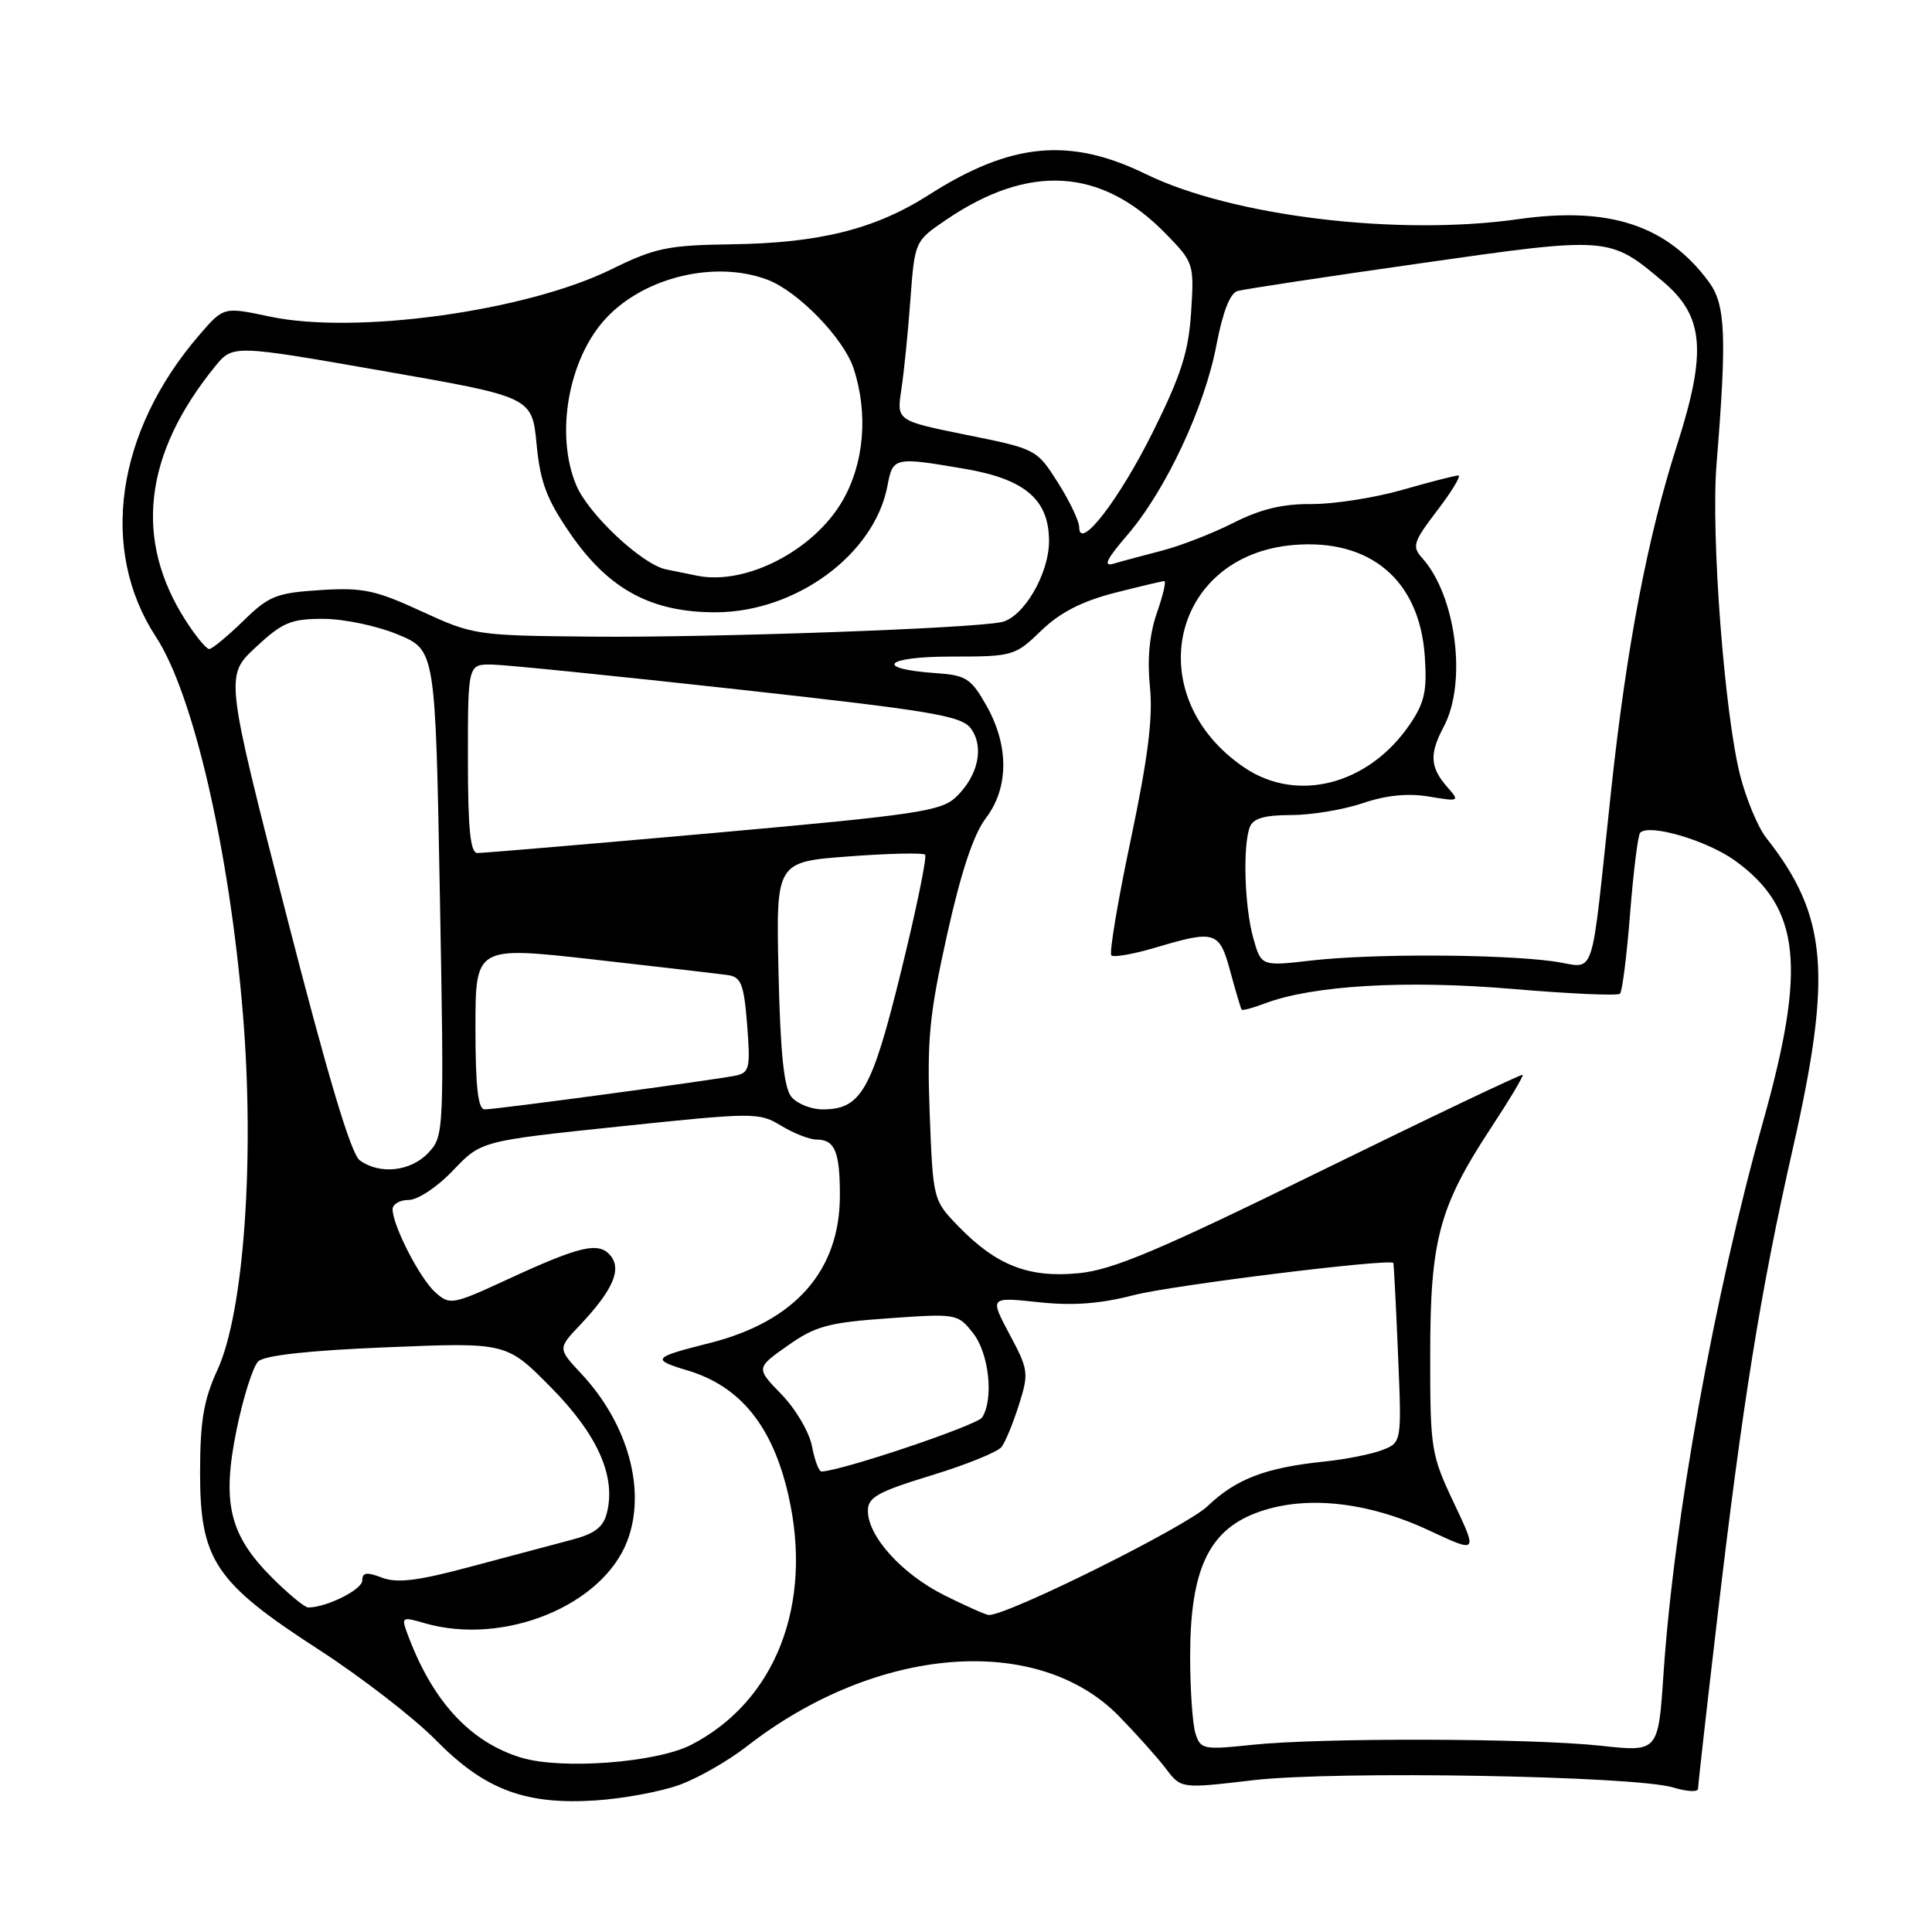 <?xml version="1.0" encoding="UTF-8" standalone="no"?>
<!DOCTYPE svg PUBLIC "-//W3C//DTD SVG 1.1//EN" "http://www.w3.org/Graphics/SVG/1.1/DTD/svg11.dtd" >
<svg xmlns="http://www.w3.org/2000/svg" xmlns:xlink="http://www.w3.org/1999/xlink" version="1.1" viewBox="0 0 256 256">
 <g >
 <path fill="currentColor"
d=" M 89.96 236.53 C 92.41 235.66 96.46 233.35 98.96 231.40 C 116.08 218.06 137.46 216.33 148.28 227.41 C 150.60 229.79 153.40 232.92 154.50 234.37 C 156.50 237.01 156.50 237.01 166.00 235.89 C 176.90 234.61 216.67 235.30 221.75 236.86 C 223.54 237.41 225.00 237.48 225.00 237.01 C 225.00 236.54 226.15 226.33 227.56 214.33 C 230.88 185.95 233.30 170.95 237.54 152.27 C 242.82 129.02 242.17 121.33 234.02 111.00 C 232.94 109.62 231.40 105.93 230.59 102.79 C 228.50 94.61 226.69 70.88 227.45 61.50 C 228.83 44.42 228.65 40.35 226.41 37.32 C 220.85 29.83 213.25 27.33 201.18 29.04 C 185.23 31.31 163.25 28.65 151.81 23.06 C 141.72 18.14 133.94 18.89 123.08 25.82 C 115.97 30.36 108.63 32.20 97.00 32.37 C 88.49 32.49 86.82 32.83 81.00 35.69 C 69.71 41.24 47.13 44.36 35.76 41.95 C 29.64 40.65 29.64 40.65 26.45 44.34 C 15.36 57.17 13.10 72.84 20.67 84.40 C 25.61 91.93 30.39 112.65 32.18 134.26 C 33.77 153.47 32.32 173.90 28.82 181.50 C 26.99 185.47 26.52 188.26 26.51 195.07 C 26.50 206.72 28.48 209.69 42.25 218.59 C 47.89 222.24 54.87 227.64 57.77 230.59 C 64.23 237.16 69.61 239.18 79.00 238.56 C 82.58 238.32 87.51 237.41 89.96 236.53 Z  M 69.04 232.89 C 62.35 230.85 57.39 225.51 54.12 216.84 C 53.13 214.21 53.16 214.18 56.30 215.09 C 66.77 218.09 79.84 212.77 83.12 204.18 C 85.66 197.50 83.24 188.68 77.03 182.03 C 73.91 178.69 73.91 178.69 76.83 175.60 C 81.19 170.99 82.42 168.21 80.89 166.37 C 79.34 164.50 76.89 165.07 67.11 169.59 C 59.96 172.89 59.60 172.95 57.70 171.26 C 55.66 169.45 52.06 162.47 52.02 160.25 C 52.01 159.56 52.97 159.00 54.15 159.00 C 55.36 159.00 57.95 157.28 60.03 155.09 C 63.75 151.18 63.75 151.18 82.12 149.26 C 99.95 147.39 100.59 147.39 103.50 149.16 C 105.15 150.17 107.26 150.99 108.19 151.00 C 110.62 151.00 111.29 152.59 111.29 158.40 C 111.29 168.39 105.34 175.12 94.00 177.97 C 86.44 179.87 86.23 180.13 91.13 181.60 C 98.12 183.70 102.38 188.98 104.47 198.14 C 107.77 212.61 102.76 225.45 91.58 231.20 C 86.97 233.57 74.36 234.52 69.04 232.89 Z  M 158.41 229.71 C 158.02 228.49 157.70 223.89 157.70 219.48 C 157.70 208.14 160.10 202.89 166.39 200.49 C 172.72 198.07 181.08 198.91 189.40 202.81 C 195.80 205.80 195.80 205.80 192.65 199.15 C 189.62 192.75 189.50 192.01 189.51 179.50 C 189.51 164.30 190.68 159.94 197.53 149.50 C 200.00 145.75 201.90 142.57 201.76 142.42 C 201.62 142.28 189.57 148.02 175.00 155.17 C 153.47 165.73 147.45 168.27 142.91 168.71 C 136.29 169.35 132.01 167.67 126.97 162.47 C 123.65 159.04 123.63 158.96 123.19 147.59 C 122.82 137.76 123.14 134.44 125.49 123.87 C 127.33 115.57 129.00 110.56 130.61 108.44 C 133.68 104.42 133.72 98.83 130.71 93.50 C 128.66 89.88 128.02 89.47 123.97 89.19 C 115.70 88.61 117.20 87.00 126.01 87.00 C 134.23 87.00 134.50 86.92 137.96 83.57 C 140.44 81.17 143.34 79.68 147.64 78.57 C 151.02 77.71 154.01 77.00 154.28 77.00 C 154.55 77.00 154.10 78.91 153.28 81.25 C 152.31 84.06 152.00 87.37 152.37 91.00 C 152.79 95.05 152.12 100.38 149.83 111.27 C 148.11 119.40 146.96 126.29 147.26 126.59 C 147.56 126.89 150.18 126.43 153.08 125.57 C 161.05 123.20 161.57 123.36 163.03 128.75 C 163.74 131.36 164.41 133.63 164.52 133.78 C 164.63 133.93 166.00 133.57 167.57 132.97 C 173.89 130.57 186.25 129.84 200.31 131.03 C 207.91 131.68 214.37 131.97 214.66 131.67 C 214.96 131.37 215.56 126.57 216.00 121.00 C 216.44 115.43 217.04 110.63 217.33 110.34 C 218.56 109.11 226.21 111.37 229.93 114.06 C 238.55 120.31 239.38 128.06 233.65 148.50 C 227.12 171.77 221.81 201.25 220.42 221.82 C 219.73 232.15 219.73 232.15 212.12 231.32 C 202.78 230.31 174.92 230.24 165.80 231.21 C 159.48 231.88 159.07 231.79 158.41 229.71 Z  M 125.17 211.40 C 119.53 208.59 115.00 203.59 115.00 200.19 C 115.00 198.39 116.31 197.67 123.40 195.50 C 128.03 194.09 132.22 192.39 132.72 191.72 C 133.23 191.05 134.26 188.53 135.02 186.12 C 136.34 181.95 136.28 181.49 133.77 176.80 C 131.14 171.86 131.14 171.86 137.56 172.54 C 142.15 173.04 145.74 172.77 150.24 171.61 C 155.23 170.31 184.13 166.73 184.62 167.35 C 184.69 167.43 184.97 172.82 185.24 179.32 C 185.74 191.15 185.74 191.15 183.12 192.15 C 181.68 192.70 178.25 193.38 175.50 193.66 C 167.68 194.47 163.79 195.96 159.99 199.59 C 157.13 202.31 133.64 214.00 131.02 214.00 C 130.68 214.00 128.04 212.83 125.17 211.40 Z  M 36.06 209.06 C 30.39 203.39 29.37 199.15 31.35 189.44 C 32.23 185.14 33.52 181.07 34.22 180.39 C 35.06 179.59 40.95 178.94 51.30 178.52 C 67.11 177.87 67.11 177.87 72.99 183.82 C 79.18 190.09 81.64 195.60 80.42 200.45 C 79.94 202.38 78.80 203.24 75.64 204.06 C 73.36 204.66 67.39 206.25 62.37 207.59 C 55.38 209.47 52.64 209.81 50.62 209.05 C 48.58 208.27 48.00 208.35 48.00 209.43 C 48.00 210.63 43.26 213.00 40.85 213.00 C 40.38 213.00 38.23 211.23 36.06 209.06 Z  M 107.59 191.63 C 107.24 189.78 105.43 186.69 103.56 184.77 C 100.16 181.27 100.16 181.27 104.38 178.30 C 108.04 175.71 109.78 175.24 117.74 174.68 C 126.75 174.04 126.91 174.07 128.94 176.65 C 131.05 179.34 131.70 185.35 130.14 187.82 C 129.47 188.86 111.51 194.91 108.86 194.98 C 108.51 194.99 107.94 193.48 107.59 191.63 Z  M 47.67 153.75 C 46.50 152.89 43.43 142.61 37.89 121.02 C 29.83 89.55 29.83 89.55 33.88 85.77 C 37.42 82.47 38.54 82.00 42.83 82.00 C 45.53 82.00 49.97 82.93 52.71 84.07 C 57.69 86.14 57.69 86.14 58.28 118.32 C 58.86 150.07 58.84 150.53 56.76 152.75 C 54.43 155.23 50.32 155.68 47.67 153.75 Z  M 63.00 136.19 C 63.00 125.38 63.00 125.38 78.68 127.14 C 87.30 128.11 95.29 129.04 96.43 129.20 C 98.21 129.46 98.57 130.38 99.00 135.79 C 99.45 141.49 99.31 142.13 97.50 142.52 C 94.85 143.08 65.79 147.00 64.22 147.00 C 63.34 147.00 63.00 144.03 63.00 136.19 Z  M 104.87 145.35 C 103.88 144.16 103.40 139.56 103.16 128.95 C 102.82 114.20 102.82 114.20 112.45 113.48 C 117.75 113.08 122.31 112.98 122.58 113.25 C 122.85 113.52 121.43 120.44 119.42 128.62 C 115.52 144.50 114.11 147.00 109.01 147.00 C 107.49 147.00 105.63 146.26 104.87 145.35 Z  M 166.06 124.27 C 164.90 120.12 164.66 112.06 165.61 109.58 C 166.05 108.44 167.56 108.00 171.07 108.00 C 173.74 108.00 178.01 107.29 180.56 106.43 C 183.67 105.37 186.55 105.08 189.34 105.55 C 193.35 106.22 193.44 106.18 191.84 104.37 C 189.48 101.71 189.36 99.94 191.30 96.30 C 194.42 90.43 192.94 78.91 188.42 73.91 C 187.07 72.42 187.27 71.79 190.45 67.63 C 192.40 65.08 193.65 63.00 193.24 63.00 C 192.83 63.00 189.48 63.86 185.79 64.92 C 182.10 65.97 176.69 66.81 173.76 66.79 C 169.99 66.75 167.00 67.47 163.46 69.27 C 160.71 70.66 156.45 72.32 153.98 72.96 C 151.52 73.60 148.63 74.37 147.56 74.69 C 146.13 75.11 146.60 74.12 149.39 70.88 C 154.46 64.98 159.62 53.97 161.18 45.74 C 162.01 41.36 162.99 38.84 163.98 38.56 C 164.82 38.32 175.69 36.67 188.14 34.90 C 213.23 31.31 213.25 31.32 220.35 37.30 C 225.80 41.90 226.20 46.55 222.19 59.06 C 218.31 71.18 215.54 85.67 213.51 104.50 C 210.63 131.14 211.65 128.15 205.73 127.37 C 198.48 126.41 181.73 126.36 173.80 127.27 C 167.11 128.04 167.11 128.04 166.06 124.27 Z  M 62.00 100.50 C 62.00 88.00 62.00 88.00 65.25 88.06 C 67.04 88.09 81.72 89.58 97.87 91.36 C 123.63 94.21 127.41 94.84 128.66 96.55 C 130.44 98.99 129.61 102.80 126.69 105.60 C 124.72 107.49 121.54 107.96 94.50 110.38 C 78.00 111.85 63.94 113.04 63.25 113.03 C 62.32 113.01 62.00 109.82 62.00 100.50 Z  M 164.92 101.73 C 150.96 92.32 155.10 73.57 171.43 72.21 C 181.59 71.37 188.09 76.88 188.79 86.93 C 189.11 91.54 188.77 93.10 186.81 95.98 C 181.39 103.96 171.93 106.45 164.92 101.73 Z  M 24.62 82.25 C 17.73 71.53 19.03 60.23 28.47 48.59 C 30.84 45.67 30.84 45.67 50.67 49.14 C 70.50 52.60 70.50 52.60 71.10 58.86 C 71.59 63.94 72.44 66.17 75.60 70.76 C 80.69 78.13 86.36 81.17 94.91 81.13 C 105.53 81.08 115.89 73.42 117.59 64.38 C 118.31 60.56 118.47 60.52 127.88 62.13 C 135.84 63.50 139.00 66.21 139.00 71.69 C 139.00 76.07 135.60 81.85 132.67 82.44 C 128.49 83.29 94.35 84.50 78.67 84.36 C 63.08 84.22 62.73 84.17 55.85 81.00 C 49.73 78.18 48.05 77.83 42.43 78.19 C 36.62 78.56 35.63 78.95 32.21 82.30 C 30.12 84.33 28.10 86.00 27.72 86.00 C 27.34 86.00 25.94 84.31 24.62 82.25 Z  M 92.50 76.31 C 91.40 76.09 89.48 75.70 88.22 75.44 C 85.02 74.75 77.95 68.11 76.35 64.28 C 73.53 57.54 75.32 47.50 80.30 42.17 C 85.39 36.70 94.78 34.46 101.68 37.06 C 105.73 38.58 111.78 44.81 113.10 48.80 C 115.08 54.80 114.51 61.46 111.59 66.44 C 107.77 72.95 98.90 77.53 92.50 76.31 Z  M 143.00 69.87 C 143.00 69.06 141.73 66.39 140.18 63.95 C 137.38 59.54 137.29 59.48 128.09 57.63 C 118.81 55.75 118.81 55.75 119.43 51.63 C 119.78 49.36 120.32 44.00 120.63 39.72 C 121.21 31.95 121.22 31.95 125.36 29.13 C 136.38 21.64 145.95 22.24 154.45 30.95 C 158.18 34.77 158.24 34.94 157.83 41.35 C 157.50 46.58 156.51 49.69 152.79 57.18 C 148.30 66.22 143.00 73.09 143.00 69.87 Z "/>
</g>
</svg>